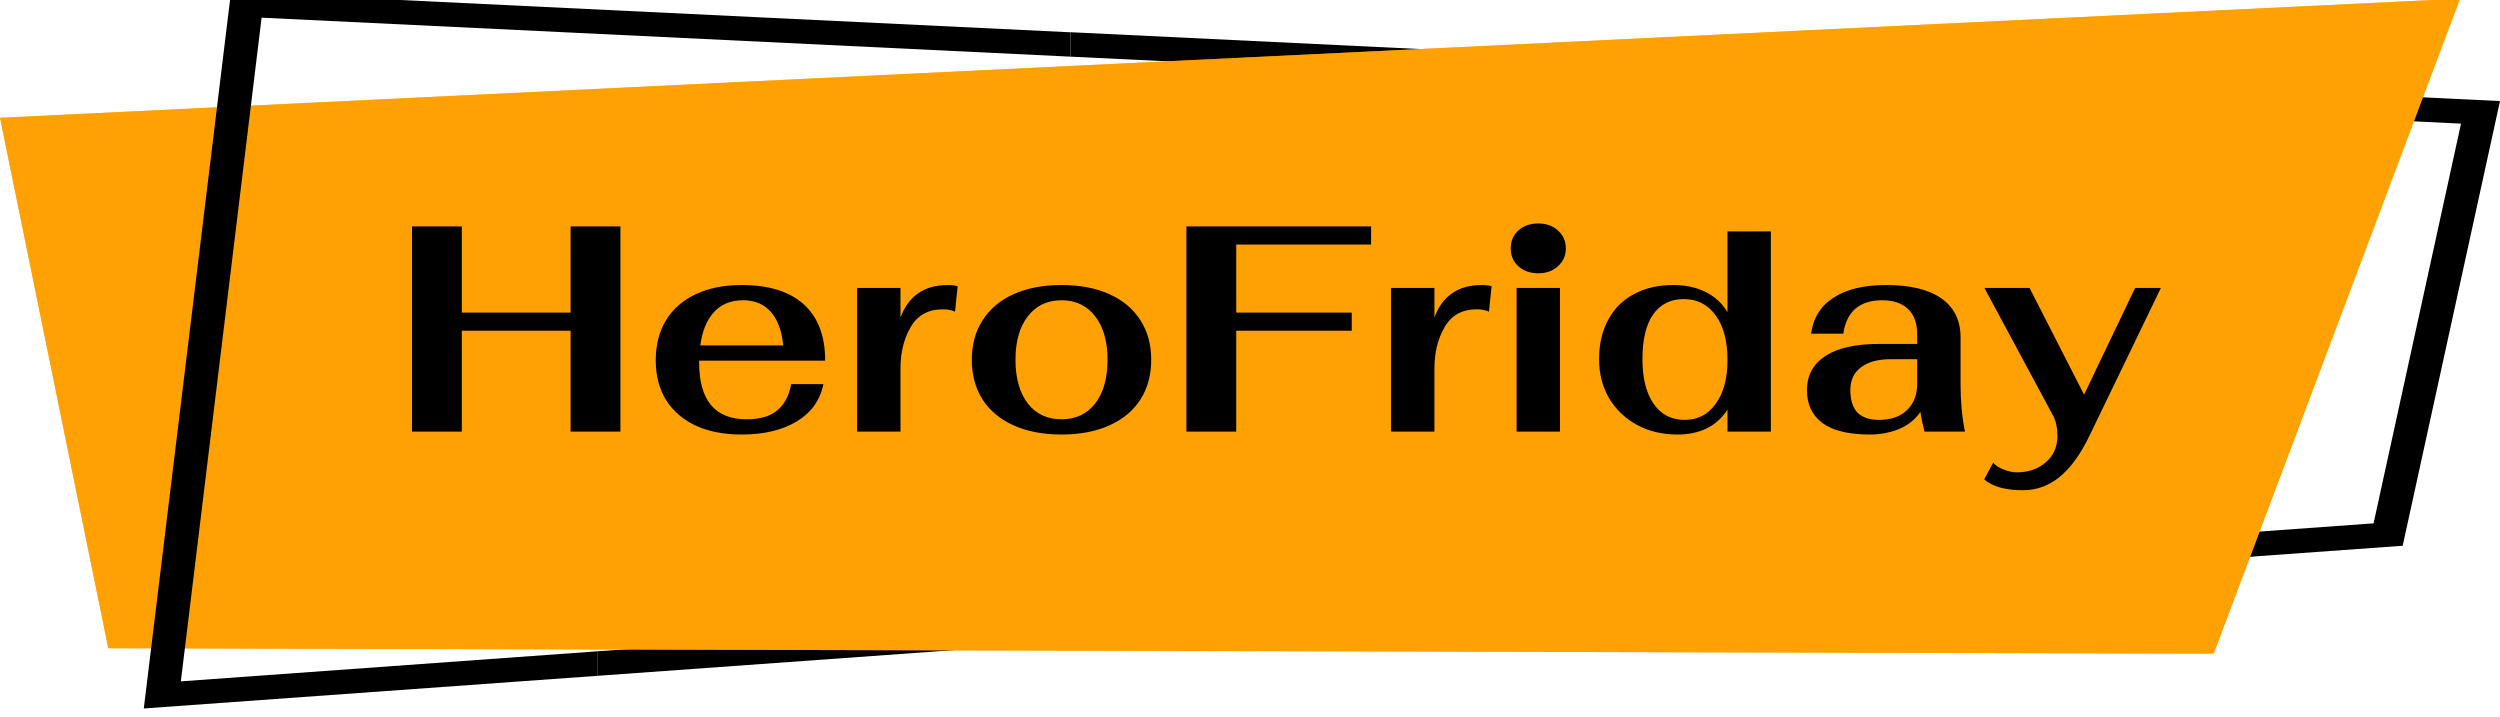 <svg width="307" height="88" viewBox="0 0 307 88" fill="none" xmlns="http://www.w3.org/2000/svg">
<g clip-path="url(#clip0_0_216)">
<path d="M131.442 3.955V6.957L302.214 15.182L291.474 64.267L73.34 79.981V82.992L295.049 67.019L307 12.41L131.442 3.955Z" fill="black"/>
<g opacity="0.8">
<path opacity="0.8" fill-rule="evenodd" clip-rule="evenodd" d="M0 14.464L13.298 79.602L271.836 80.27L302.091 -0.162L0 14.464Z" fill="#FFA102"/>
</g>
<path fill-rule="evenodd" clip-rule="evenodd" d="M0 14.464L13.298 79.602L271.836 80.27L302.091 -0.162L0 14.464Z" fill="#FFA102"/>
<path d="M131.442 6.956V3.965L28.37 -1L17.658 87L73.34 82.992V79.981L22.209 83.67L32.125 2.171L131.442 6.956Z" fill="black"/>
<path d="M50.592 27.8H56.712V38.384H70.068V27.8H76.188V53H70.068V40.616H56.712V53H50.592V27.8ZM91.685 51.488C93.317 51.488 94.565 51.128 95.429 50.408C96.317 49.688 96.893 48.608 97.157 47.168H101.117C100.709 49.16 99.605 50.696 97.805 51.776C96.029 52.832 93.785 53.36 91.073 53.36C88.913 53.36 87.041 53 85.457 52.28C83.873 51.536 82.649 50.48 81.785 49.112C80.945 47.744 80.525 46.124 80.525 44.252C80.525 42.356 80.945 40.712 81.785 39.32C82.649 37.928 83.873 36.86 85.457 36.116C87.041 35.372 88.913 35 91.073 35C94.409 35 96.953 35.792 98.705 37.376C100.457 38.96 101.333 41.264 101.333 44.288H85.853V44.504C85.853 49.16 87.797 51.488 91.685 51.488ZM91.253 36.872C89.765 36.872 88.577 37.352 87.689 38.312C86.801 39.272 86.237 40.64 85.997 42.416H96.185C95.993 40.592 95.477 39.212 94.637 38.276C93.797 37.34 92.669 36.872 91.253 36.872ZM105.252 35.36H110.58V38.996C111.036 37.724 111.744 36.74 112.704 36.044C113.688 35.348 114.912 35 116.376 35C116.856 35 117.264 35.048 117.6 35.144L117.276 38.276C116.892 38.084 116.388 37.988 115.764 37.988C113.988 37.988 112.68 38.708 111.84 40.148C111 41.588 110.58 43.28 110.58 45.224V53H105.252V35.36ZM130.353 53.36C128.097 53.36 126.141 52.988 124.485 52.244C122.829 51.5 121.557 50.444 120.669 49.076C119.781 47.684 119.337 46.052 119.337 44.18C119.337 42.308 119.781 40.688 120.669 39.32C121.557 37.928 122.829 36.86 124.485 36.116C126.141 35.372 128.097 35 130.353 35C132.609 35 134.565 35.372 136.221 36.116C137.877 36.86 139.149 37.928 140.037 39.32C140.925 40.688 141.369 42.308 141.369 44.18C141.369 46.052 140.925 47.684 140.037 49.076C139.149 50.444 137.877 51.5 136.221 52.244C134.565 52.988 132.609 53.36 130.353 53.36ZM130.353 51.488C132.105 51.488 133.485 50.84 134.493 49.544C135.501 48.224 136.005 46.436 136.005 44.18C136.005 41.924 135.501 40.148 134.493 38.852C133.485 37.532 132.105 36.872 130.353 36.872C128.601 36.872 127.221 37.532 126.213 38.852C125.205 40.148 124.701 41.924 124.701 44.18C124.701 46.436 125.205 48.224 126.213 49.544C127.221 50.84 128.601 51.488 130.353 51.488ZM145.69 27.8H168.37V30.032H151.81V38.384H165.994V40.616H151.81V53H145.69V27.8ZM170.819 35.36H176.147V38.996C176.603 37.724 177.311 36.74 178.271 36.044C179.255 35.348 180.479 35 181.943 35C182.423 35 182.831 35.048 183.167 35.144L182.843 38.276C182.459 38.084 181.955 37.988 181.331 37.988C179.555 37.988 178.247 38.708 177.407 40.148C176.567 41.588 176.147 43.28 176.147 45.224V53H170.819V35.36ZM188.9 33.56C187.916 33.56 187.1 33.272 186.452 32.696C185.828 32.12 185.516 31.388 185.516 30.5C185.516 29.612 185.828 28.88 186.452 28.304C187.1 27.728 187.916 27.44 188.9 27.44C189.884 27.44 190.688 27.728 191.312 28.304C191.96 28.88 192.284 29.612 192.284 30.5C192.284 31.388 191.96 32.12 191.312 32.696C190.688 33.272 189.884 33.56 188.9 33.56ZM186.236 35.36H191.564V53H186.236V35.36ZM205.977 53.36C204.129 53.36 202.473 52.964 201.009 52.172C199.569 51.38 198.429 50.288 197.589 48.896C196.773 47.48 196.365 45.884 196.365 44.108C196.365 42.26 196.737 40.652 197.481 39.284C198.225 37.892 199.281 36.836 200.649 36.116C202.017 35.372 203.625 35 205.473 35C206.985 35 208.317 35.288 209.469 35.864C210.621 36.44 211.509 37.268 212.133 38.348V28.412H217.461V53H212.133V50.3C210.813 52.34 208.761 53.36 205.977 53.36ZM206.877 51.56C208.485 51.56 209.757 50.9 210.693 49.58C211.653 48.26 212.133 46.472 212.133 44.216C212.133 41.888 211.653 40.064 210.693 38.744C209.733 37.4 208.425 36.728 206.769 36.728C205.137 36.728 203.877 37.364 202.989 38.636C202.125 39.884 201.693 41.708 201.693 44.108C201.693 46.436 202.149 48.26 203.061 49.58C203.973 50.9 205.245 51.56 206.877 51.56ZM229.598 53.36C227.03 53.36 225.098 52.892 223.802 51.956C222.53 50.996 221.894 49.652 221.894 47.924C221.894 46.1 222.65 44.696 224.162 43.712C225.674 42.728 227.858 42.236 230.714 42.236H235.43V41.048C235.43 39.704 235.058 38.672 234.314 37.952C233.57 37.232 232.502 36.872 231.11 36.872C229.742 36.872 228.65 37.22 227.834 37.916C227.042 38.612 226.55 39.632 226.358 40.976H222.398C222.662 39.032 223.586 37.556 225.17 36.548C226.754 35.516 228.902 35 231.614 35C234.59 35 236.858 35.552 238.418 36.656C239.978 37.76 240.758 39.356 240.758 41.444V47.132C240.758 49.316 240.938 51.272 241.298 53H236.33C236.09 52.088 235.922 51.284 235.826 50.588C235.13 51.572 234.23 52.28 233.126 52.712C232.046 53.144 230.87 53.36 229.598 53.36ZM230.714 51.56C232.202 51.56 233.354 51.164 234.17 50.372C235.01 49.556 235.43 48.476 235.43 47.132V44.108H232.226C230.618 44.108 229.382 44.444 228.518 45.116C227.654 45.764 227.222 46.688 227.222 47.888C227.222 49.112 227.51 50.036 228.086 50.66C228.686 51.26 229.562 51.56 230.714 51.56ZM248.401 60.2C246.265 60.2 244.681 59.756 243.649 58.868L244.765 56.816C245.029 57.152 245.449 57.428 246.025 57.644C246.625 57.884 247.165 58.004 247.645 58.004C249.085 58.004 250.273 57.596 251.209 56.78C252.169 55.964 252.649 54.884 252.649 53.54C252.649 52.508 252.469 51.668 252.109 51.02L243.685 35.36H249.229L255.925 48.464L262.189 35.36H265.357L256.573 53.54C255.469 55.82 254.245 57.5 252.901 58.58C251.581 59.66 250.081 60.2 248.401 60.2Z" fill="black"/>
</g>
<defs>
<clipPath id="clip0_0_216">
<rect width="307" height="88" fill="white"/>
</clipPath>
</defs>
</svg>
